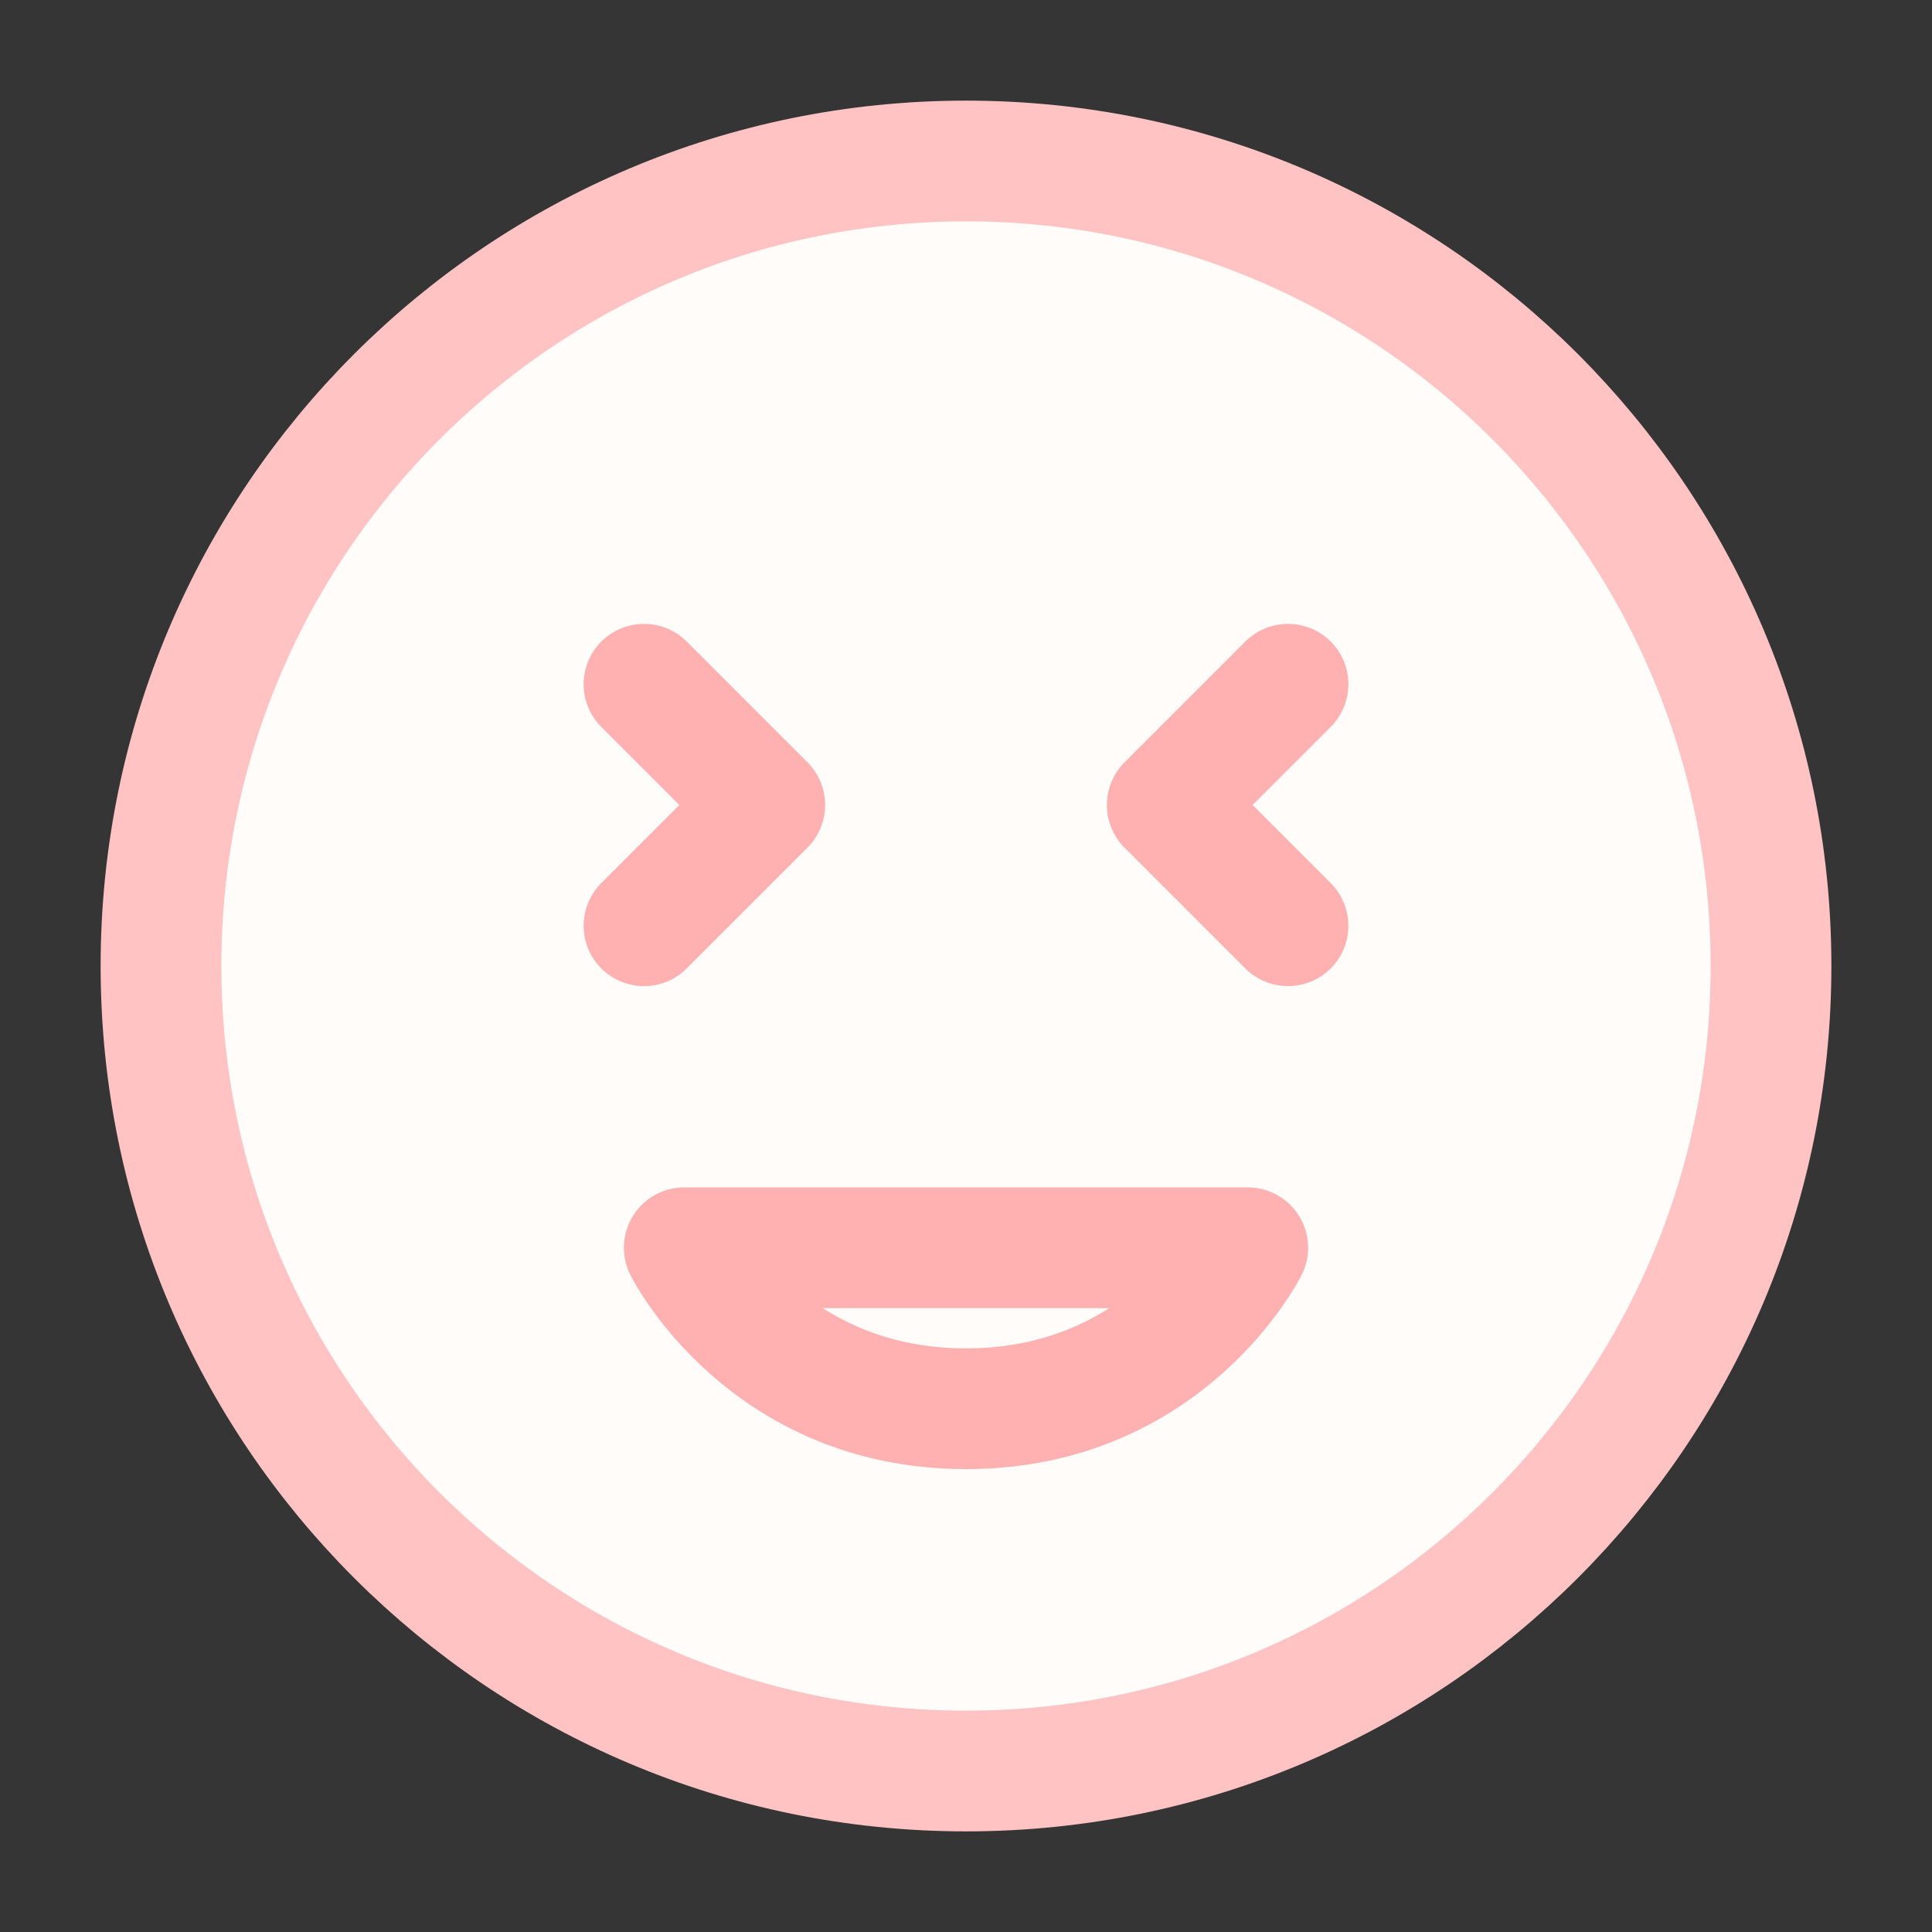 <?xml version="1.0" encoding="UTF-8"?><svg width="32" height="32" viewBox="0 0 48 48" fill="none" xmlns="http://www.w3.org/2000/svg"><rect x="0" y="0" width="48" height="48" fill="#333333" stroke="none"/><rect width="48" height="48" fill="white" fill-opacity="0.01"/><path d="M24 44C35.046 44 44 35.046 44 24C44 12.954 35.046 4 24 4C12.954 4 4 12.954 4 24C4 35.046 12.954 44 24 44Z" fill="#fffcfa" stroke="#ffc3c3" stroke-width="3" stroke-linejoin="round"/><path d="M24 35C29 35 31 31 31 31H17C17 31 19 35 24 35Z" stroke="#ffb1b1" stroke-width="3" stroke-linecap="round" stroke-linejoin="round"/><path d="M32 17L29 20L32 23" stroke="#ffb1b1" stroke-width="3" stroke-linecap="round" stroke-linejoin="round"/><path d="M16 17L19 20L16 23" stroke="#ffb1b1" stroke-width="3" stroke-linecap="round" stroke-linejoin="round"/></svg>